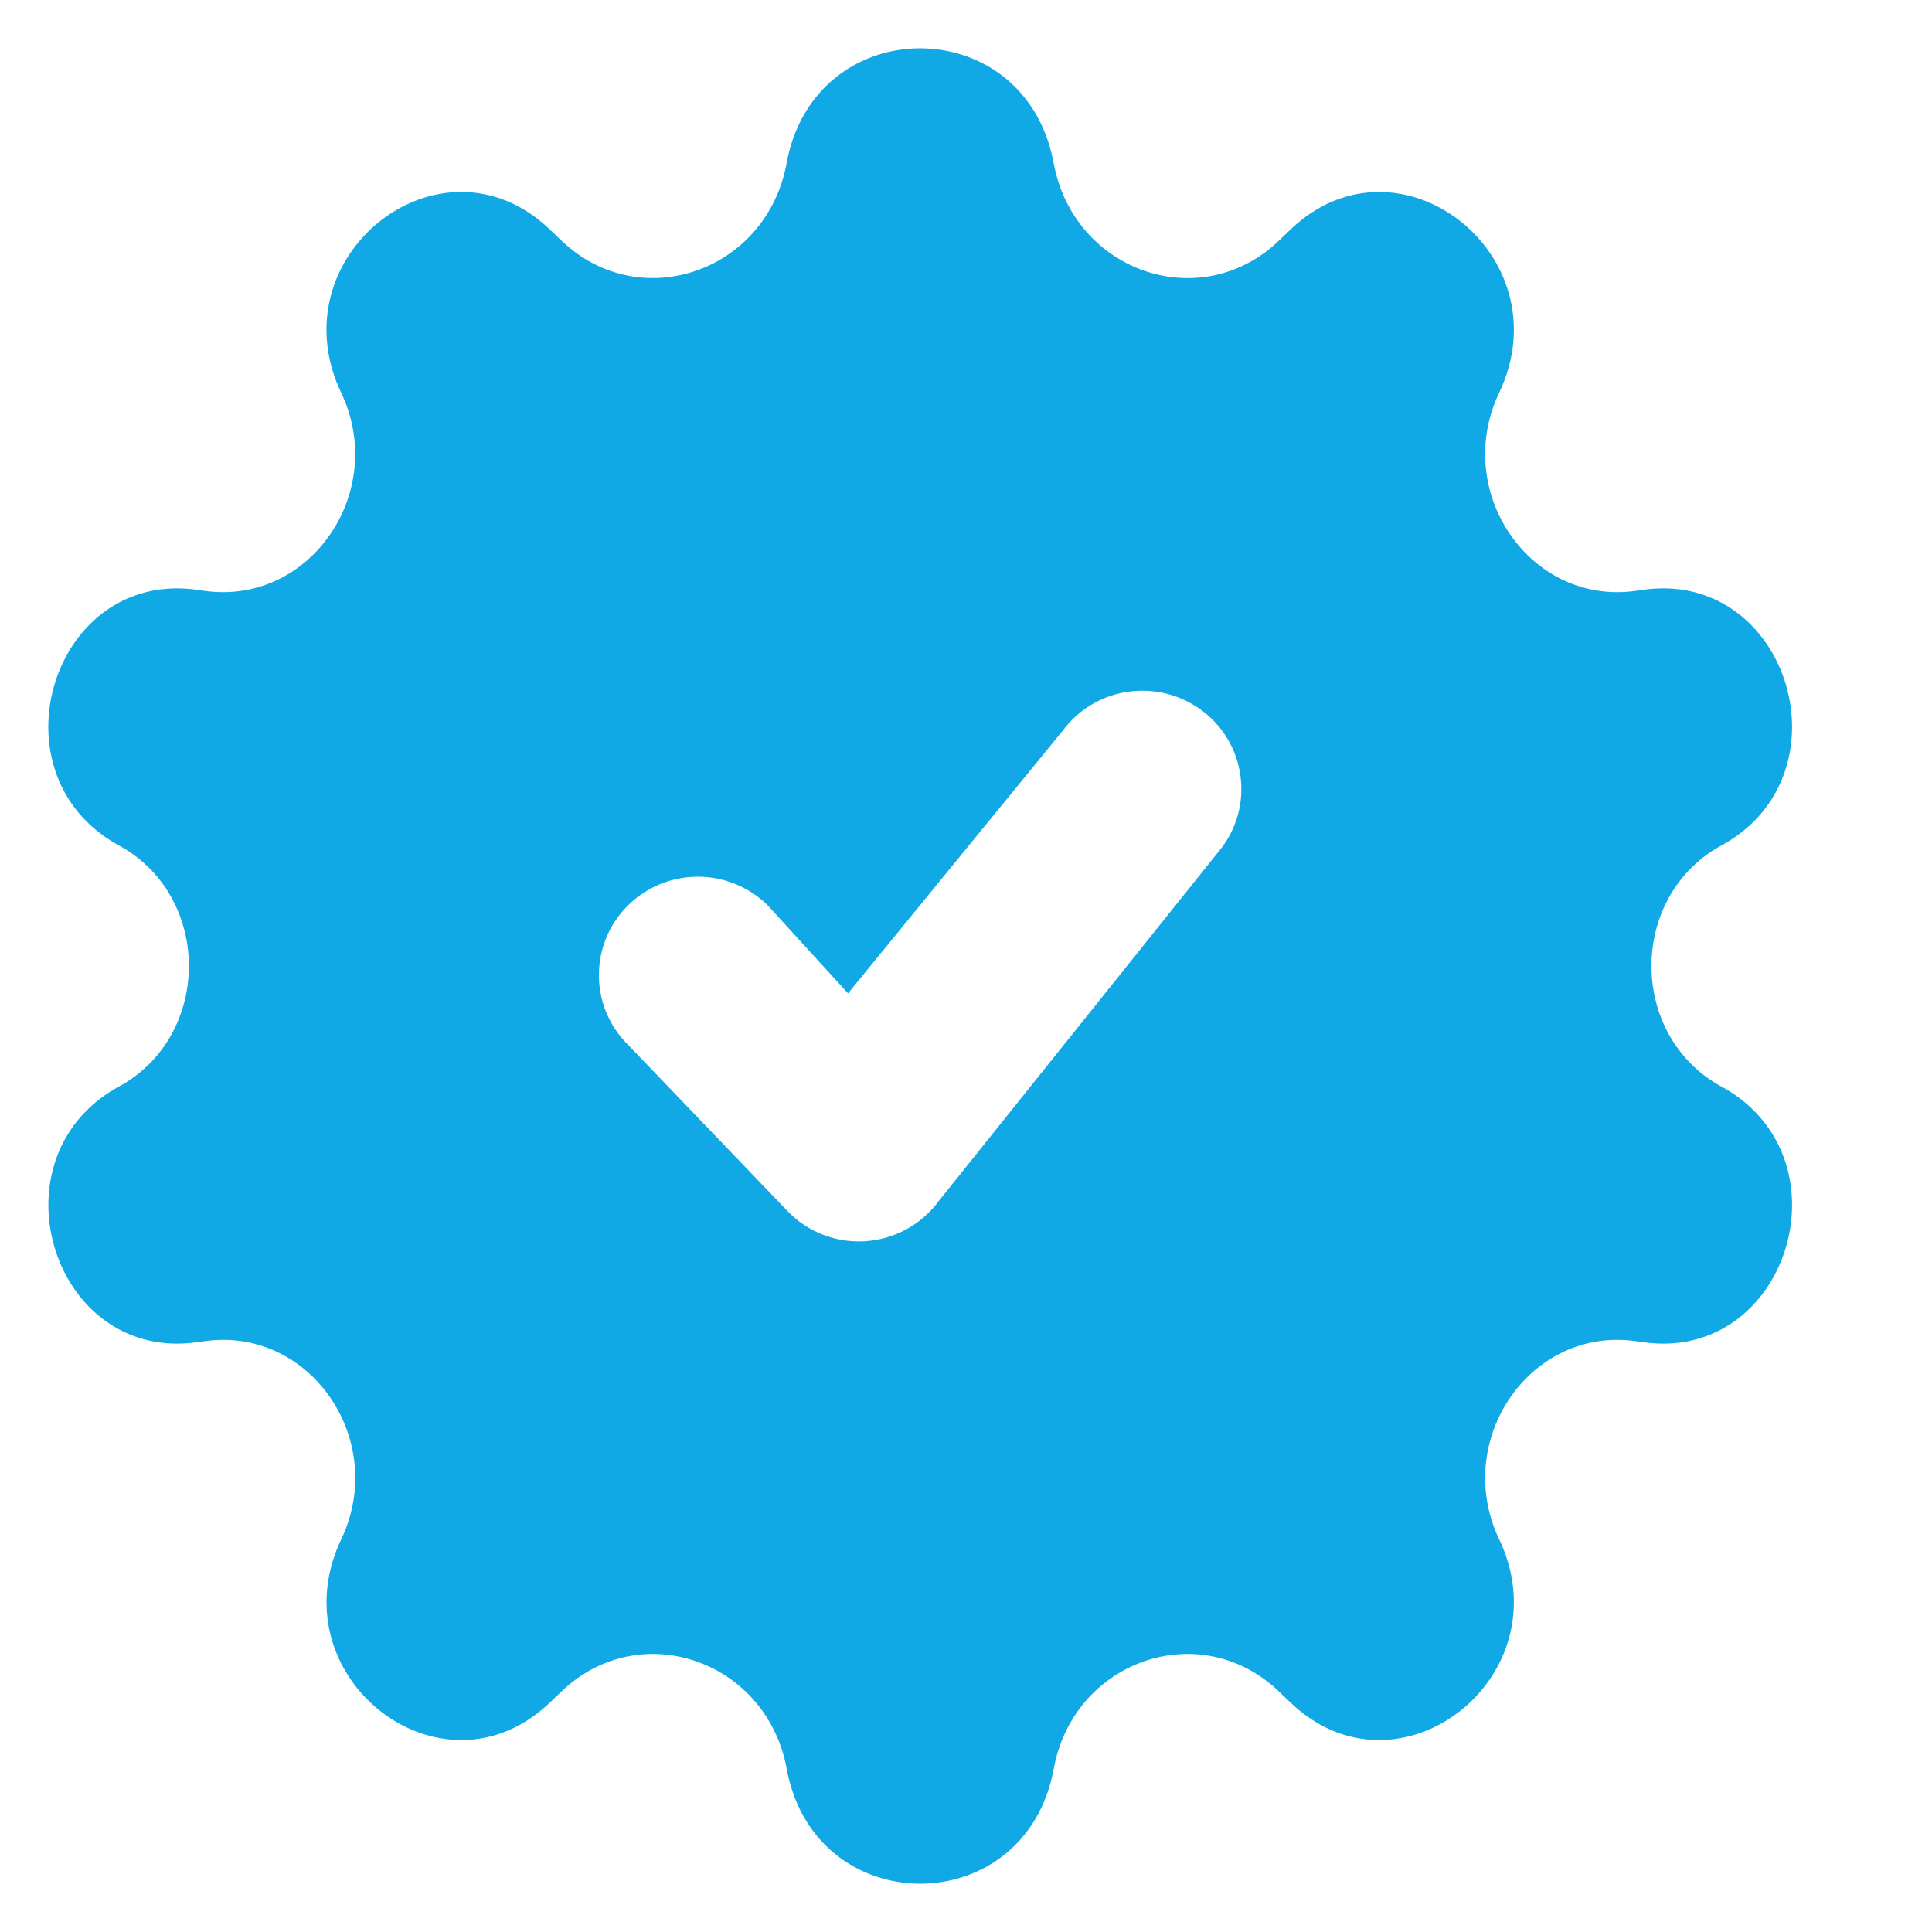 <svg width="12" height="12" viewBox="0 0 19 20" fill="none" xmlns="http://www.w3.org/2000/svg" role="img"
    data-testid="verified-campaigner-badge" className="ml-2 -mt-[12px] inline-block">
    <path fillRule="evenodd" clipRule="evenodd"
        d="M10.407 1.689c-.293-1.585-2.471-1.585-2.764 0-.207 1.124-1.517 1.577-2.328.804l-.126-.12c-1.121-1.068-2.83.273-2.157 1.693.485 1.021-.316 2.195-1.402 2.052l-.103-.014C.031 5.906-.607 8.022.73 8.751c.967.528.967 1.97 0 2.498-1.336.729-.698 2.845.798 2.647l.103-.014c1.086-.143 1.887 1.03 1.402 2.052-.674 1.42 1.036 2.761 2.157 1.693l.126-.12c.81-.773 2.12-.32 2.328.804.293 1.585 2.471 1.585 2.764 0 .207-1.124 1.517-1.577 2.328-.804l.126.12c1.121 1.068 2.83-.273 2.157-1.693-.485-1.021.316-2.195 1.402-2.052l.103.014c1.496.198 2.134-1.918.798-2.647-.968-.528-.968-1.97 0-2.498 1.336-.729.698-2.845-.798-2.647l-.103.014c-1.086.143-1.887-1.03-1.402-2.052.673-1.42-1.036-2.761-2.157-1.692l-.126.12c-.81.772-2.12.32-2.328-.805Zm1.534 5.665c.452.337.544.975.204 1.424L9.21 12.443a1.026 1.026 0 0 1-1.543.109L6 10.814c-.4-.397-.4-1.042 0-1.44a1.029 1.029 0 0 1 1.449 0l.83.909 2.228-2.726c.339-.45.98-.54 1.434-.203Z"
        fill="#10A8E5"></path>
</svg>